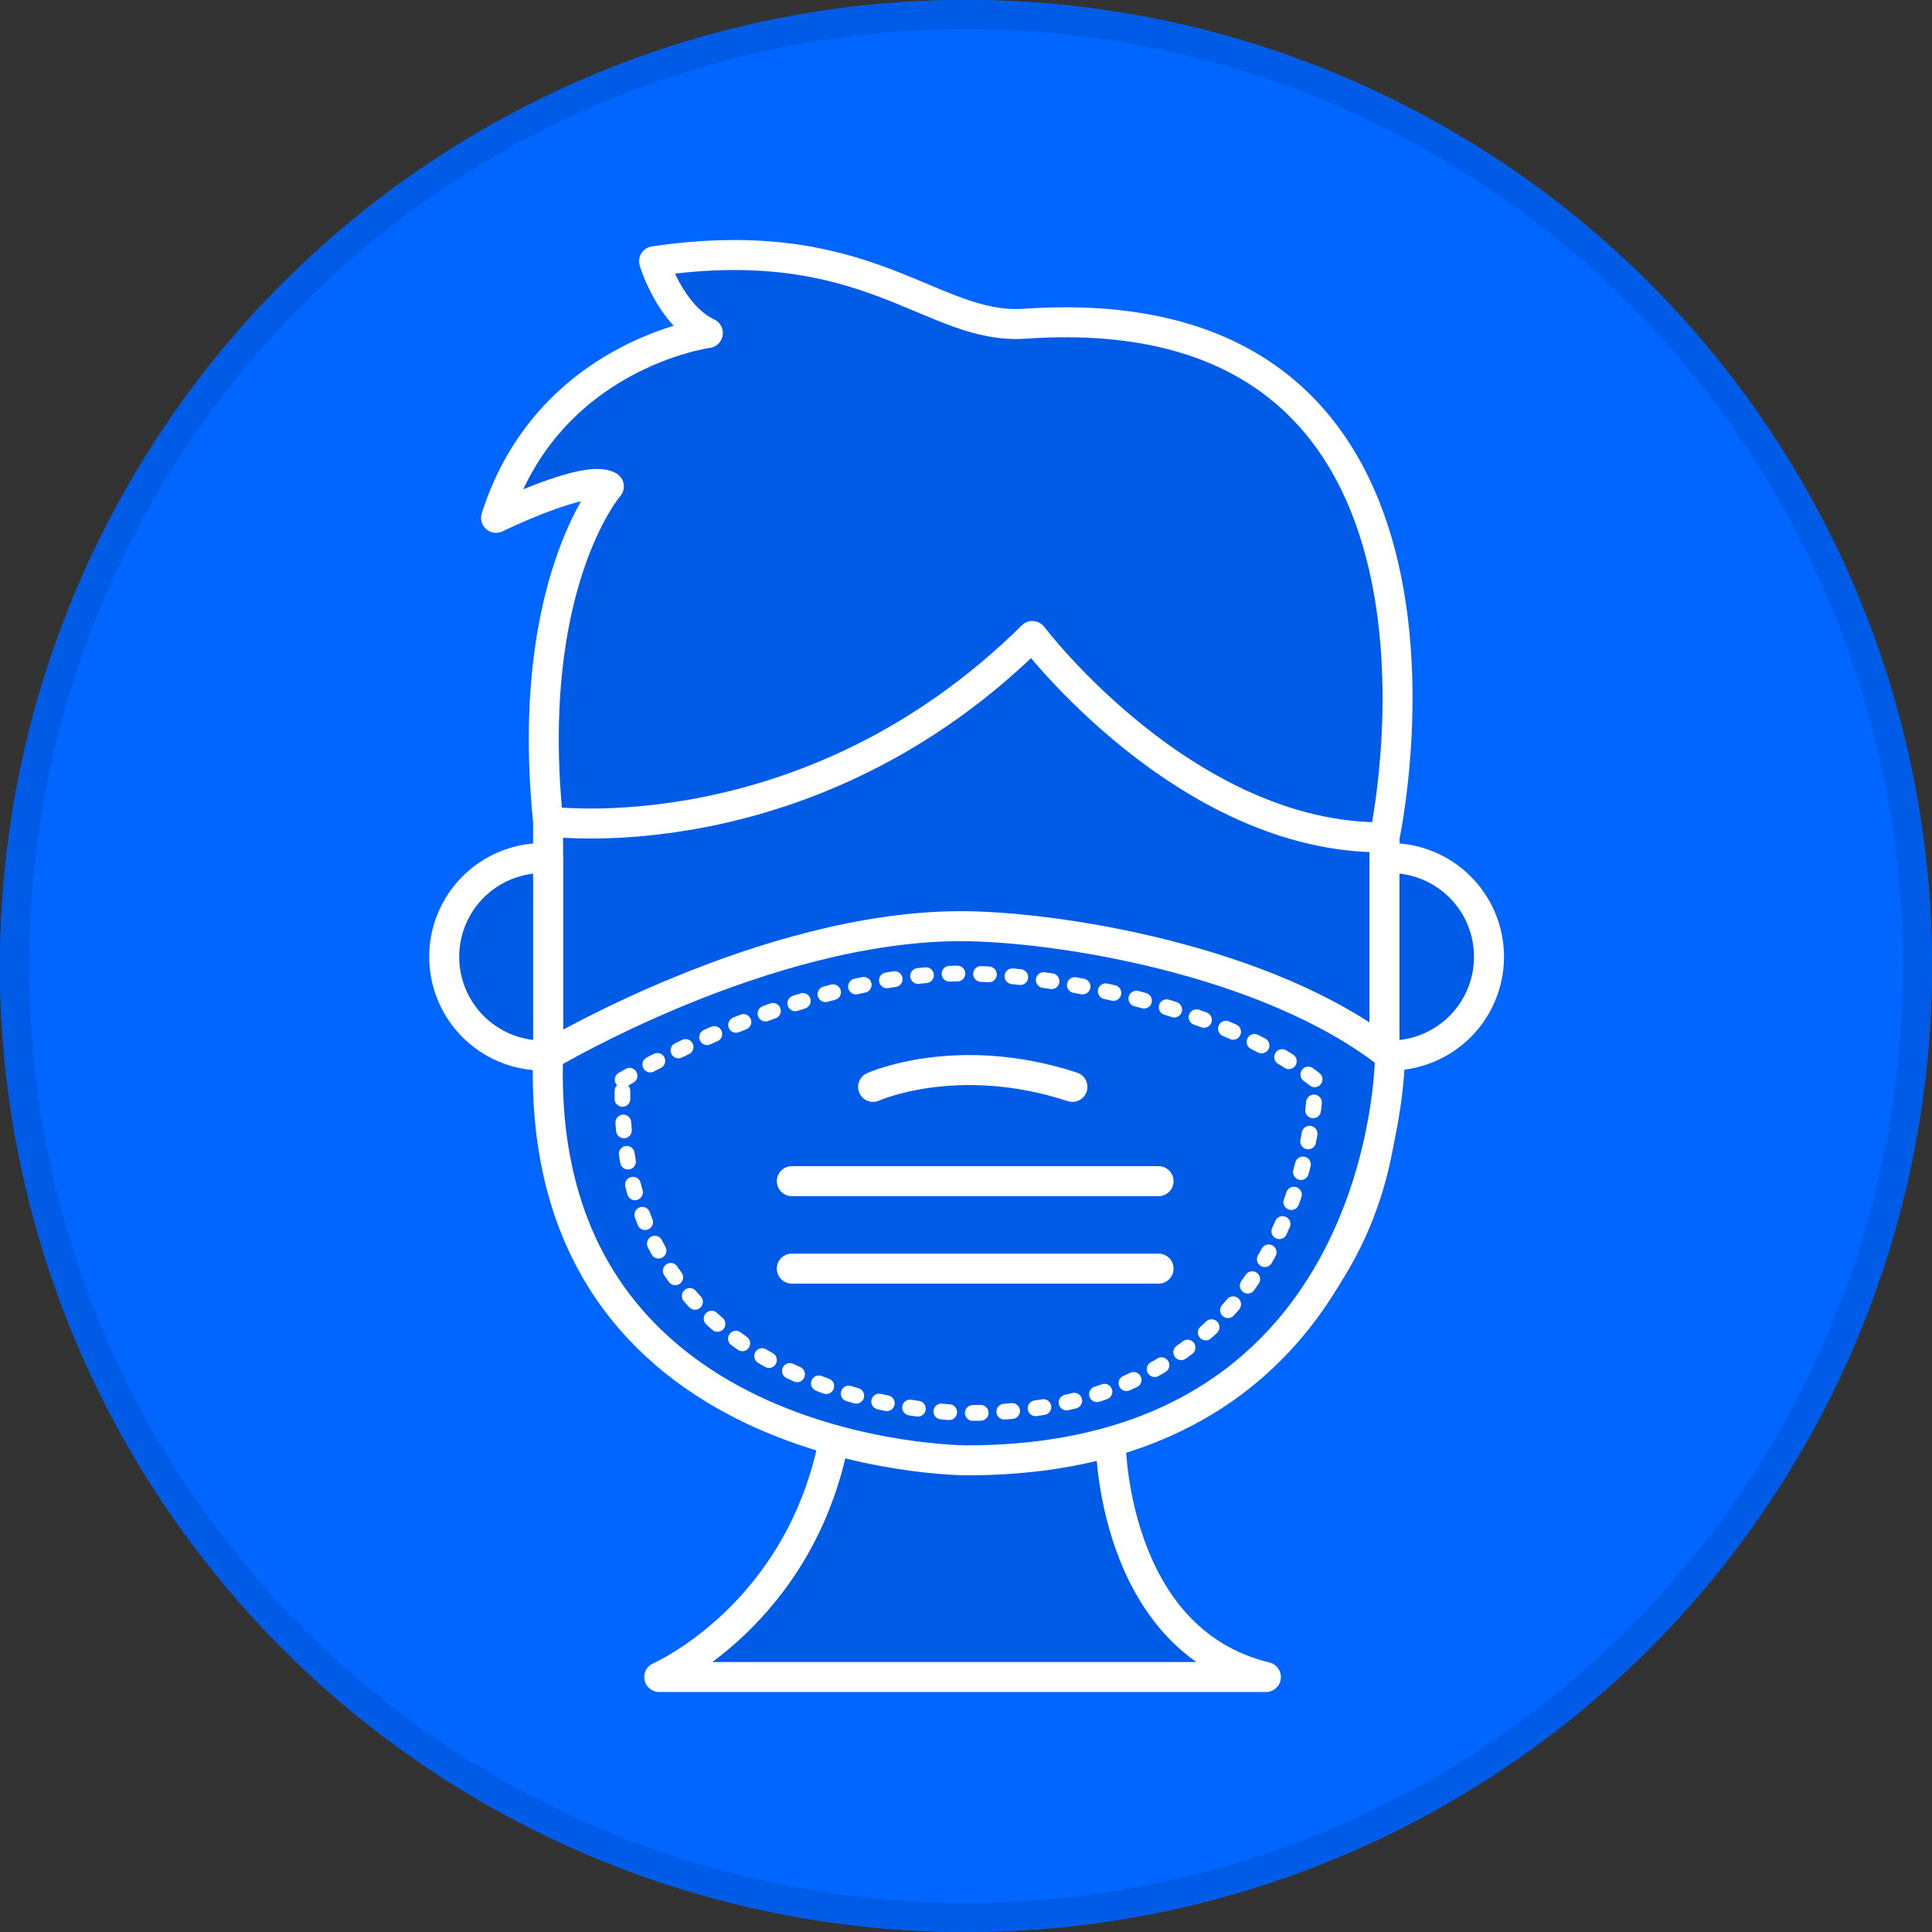 <svg xmlns="http://www.w3.org/2000/svg" width="2250" height="2250" viewBox="0 0 2250 2250"><rect x="0" y="0" width="2250" height="2250" fill="#333333" stroke="none"/><g transform="translate(-966 986)"><g transform="translate(966 -986)" fill="#06f" stroke="#005ce6" stroke-width="34"><circle cx="1125" cy="1125" r="1125" stroke="none"/><circle cx="1125" cy="1125" r="1108" fill="none"/></g><path d="M703.043,1888.7s164.914-71.558,204.1-279.285c0,0,164.1,48,321.6,4.863,0,0,.488,230.867,180.8,274.422Z" transform="translate(1030.707 -921.615)" fill="#005ce6" stroke="#fff" stroke-linecap="round" stroke-linejoin="round" stroke-width="34.923"/><path d="M1547.68,1186.617c0,268.969-218.043,442.918-487.024,442.918h0c-268.976,0-487.019-173.949-487.019-442.918V864.566C573.637,595.594,791.68,415,1060.656,415h0c268.981,0,487.024,180.59,487.024,449.562Z" transform="translate(1030.707 -921.615)" fill="#005ce6" stroke="#fff" stroke-linecap="round" stroke-linejoin="round" stroke-width="34.923"/><path d="M573.637,935.3c-2.129-.117-4.243-.324-6.422-.324a114.926,114.926,0,0,0,0,229.851c2.179,0,4.293-.207,6.422-.316Z" transform="translate(1030.707 -921.615)" fill="#005ce6" stroke="#fff" stroke-linecap="round" stroke-linejoin="round" stroke-width="34.923"/><path d="M1547.68,935.3c2.136-.117,4.246-.324,6.422-.324a114.926,114.926,0,1,1,0,229.851c-2.176,0-4.286-.207-6.422-.316Z" transform="translate(1030.707 -921.615)" fill="#005ce6" stroke="#fff" stroke-linecap="round" stroke-linejoin="round" stroke-width="34.923"/><path d="M573.637,1164.512s251.793-150.278,480.828-150.278c108.34,0,357.168,38.2,499.637,150.594,0,0,0,471.492-493.055,471.492C1061.047,1636.32,557.707,1636.32,573.637,1164.512Z" transform="translate(1030.707 -921.615)" fill="#005ce6" stroke="#fff" stroke-linecap="round" stroke-linejoin="round" stroke-width="34.923"/><path d="M952.09,1201.4s97.5-44.109,232.133,0" transform="translate(1030.707 -921.615)" fill="#005ce6" stroke="#fff" stroke-linecap="round" stroke-linejoin="round" stroke-width="34.923"/><line x2="427.121" transform="translate(1888.133 389.573)" stroke-width="34.923" stroke="#fff" stroke-linecap="round" stroke-linejoin="round" fill="#fff"/><line x2="427.121" transform="translate(1888.133 491.44)" stroke-width="34.923" stroke="#fff" stroke-linecap="round" stroke-linejoin="round" fill="#fff"/><path d="M573.637,892.191S877.148,933.977,1137.586,676.3c0,0,179.035,236.777,410.094,234.457,0,0,138.2-636.821-418.922-598.133C1019.551,320.211,947.7,202.75,696.988,239.9c0,0,18.571,62.675,62.672,83.566,0,0-186.023,24.762-246.695,215.223,0,0,105.867-51.961,131.406-36.629C644.371,502.055,545.465,615.949,573.637,892.191Z" transform="translate(1030.707 -921.615)" fill="#005ce6" stroke="#fff" stroke-linecap="round" stroke-linejoin="round" stroke-width="34.923"/><path d="M660.48,1193s207.18-123.649,395.618-123.649c89.144,0,293.867,31.434,411.086,123.907,0,0,0,387.937-405.672,387.937C1061.512,1581.2,647.379,1581.2,660.48,1193Z" transform="translate(1030.707 -921.615)" fill="none" stroke="#fff" stroke-linecap="round" stroke-linejoin="round" stroke-width="18.348" stroke-dasharray="9.174 27.523"/></g></svg>